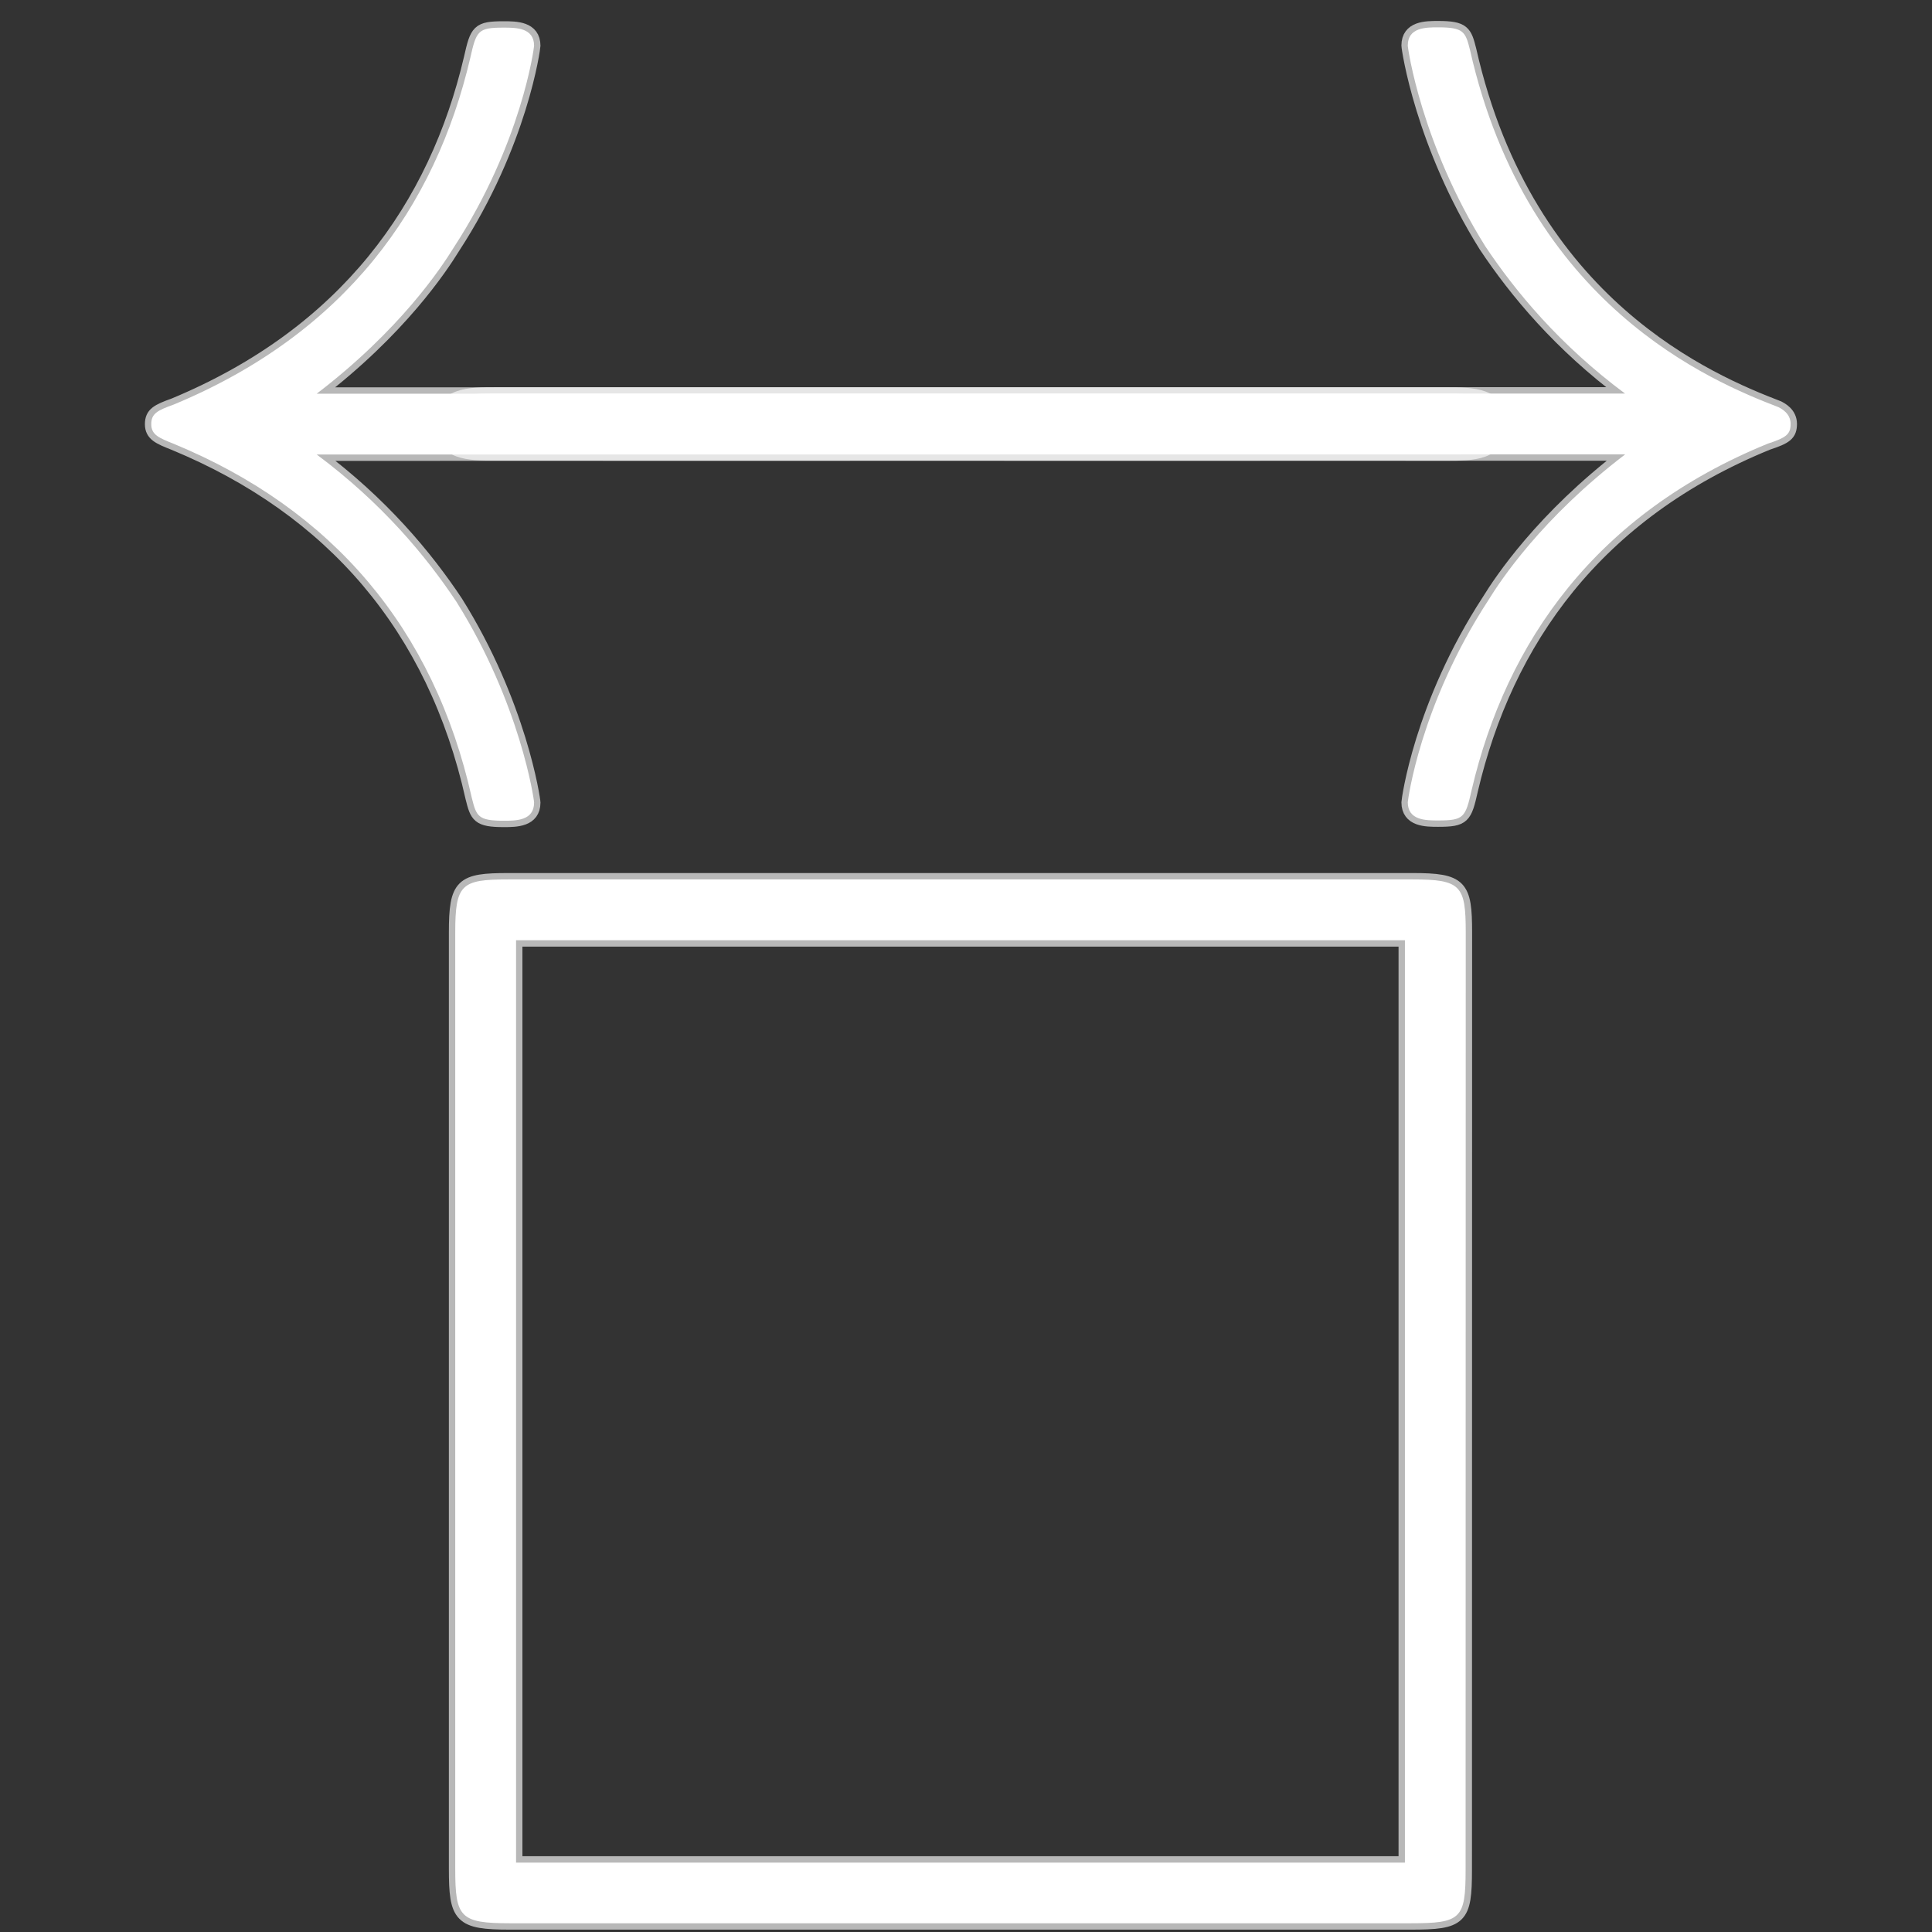 <?xml version="1.0" encoding="UTF-8" standalone="no"?>
<!-- This file was generated by dvisvgm 1.9.2 -->

<svg
   xmlns:dc="http://purl.org/dc/elements/1.1/"
   xmlns:cc="http://creativecommons.org/ns#"
   xmlns:rdf="http://www.w3.org/1999/02/22-rdf-syntax-ns#"
   xmlns:svg="http://www.w3.org/2000/svg"
   xmlns="http://www.w3.org/2000/svg"
   xmlns:sodipodi="http://sodipodi.sourceforge.net/DTD/sodipodi-0.dtd"
   xmlns:inkscape="http://www.inkscape.org/namespaces/inkscape"
   height="20"
   version="1.1"
   viewBox="56.413 53.815 13.5 13.5"
   width="20"
   id="svg2"
   inkscape:version="0.92.3 (2405546, 2018-03-11)"
   sodipodi:docname="overleftrightarrow.svg">
  <rect x="56.413" y="53.815" width="13.5" height="13.5" fill="#333333" stroke="none"/>
  <sodipodi:namedview
     pagecolor="#ffffff"
     bordercolor="#666666"
     borderopacity="1"
     objecttolerance="10"
     gridtolerance="10"
     guidetolerance="10"
     inkscape:pageopacity="0"
     inkscape:pageshadow="2"
     inkscape:window-width="1920"
     inkscape:window-height="1130"
     id="namedview13"
     showgrid="false"
     inkscape:zoom="15.177581"
     inkscape:cx="-7.7068428"
     inkscape:cy="7.7746248"
     inkscape:window-x="0"
     inkscape:window-y="0"
     inkscape:window-maximized="1"
     inkscape:current-layer="svg2"
     units="px" />
  <defs
     id="defs4" />
  <path
     inkscape:connector-curvature="0"
     id="path7"
     d="m 66.515,56.99 c 0.191,0 0.382,0 0.382,-0.212 0,-0.212 -0.191,-0.212 -0.382,-0.212 h -7.889 c 0.584,-0.446 0.871,-0.881 0.956,-1.019 0.478,-0.733 0.563,-1.402 0.563,-1.412 0,-0.127 -0.127,-0.127 -0.212,-0.127 -0.181,0 -0.191,0.021 -0.234,0.212 -0.244,1.041 -0.871,1.922 -2.07,2.421 -0.117,0.042 -0.159,0.064 -0.159,0.138 0,0.074 0.053,0.096 0.159,0.138 1.104,0.457 1.816,1.285 2.081,2.474 0.032,0.127 0.042,0.159 0.223,0.159 0.085,0 0.212,0 0.212,-0.127 0,-0.021 -0.096,-0.69 -0.542,-1.402 -0.212,-0.319 -0.52,-0.69 -0.977,-1.03 z"
     style="opacity:1;fill:#ffffff;fill-opacity:1;stroke:#ffffff;stroke-width:0.089;stroke-miterlimit:4;stroke-dasharray:none;stroke-opacity:0.65" />
  <path
     inkscape:connector-curvature="0"
     id="path9"
     d="m 67.769,56.99 c -0.584,0.446 -0.871,0.881 -0.956,1.019 -0.478,0.733 -0.563,1.402 -0.563,1.412 0,0.127 0.127,0.127 0.212,0.127 0.18,0 0.191,-0.021 0.234,-0.212 0.244,-1.041 0.871,-1.932 2.07,-2.421 0.127,-0.042 0.159,-0.064 0.159,-0.138 0,-0.074 -0.064,-0.106 -0.085,-0.117 -0.467,-0.18 -1.752,-0.711 -2.155,-2.495 -0.032,-0.127 -0.043,-0.159 -0.223,-0.159 -0.085,0 -0.212,0 -0.212,0.127 0,0.021 0.096,0.69 0.541,1.402 0.212,0.318 0.52,0.69 0.977,1.03 H 59.88 c -0.191,0 -0.382,0 -0.382,0.212 0,0.212 0.191,0.212 0.382,0.212 z"
     style="opacity:1;fill:#ffffff;fill-opacity:1;stroke:#ffffff;stroke-width:0.089;stroke-miterlimit:4;stroke-dasharray:none;stroke-opacity:0.65" />
  <path
     inkscape:connector-curvature="0"
     id="path11"
     d="m 66.655,60.332 c 0,-0.329 -0.032,-0.372 -0.372,-0.372 H 59.966 c -0.329,0 -0.372,0.032 -0.372,0.372 v 6.54 c 0,0.34 0.032,0.382 0.382,0.382 h 6.296 c 0.35,0 0.382,-0.032 0.382,-0.372 z m -6.636,0.053 h 6.211 v 6.445 h -6.211 z"
     style="opacity:1;fill:#ffffff;fill-opacity:1;stroke:#ffffff;stroke-width:0.089;stroke-miterlimit:4;stroke-dasharray:none;stroke-opacity:0.65" />
</svg>
